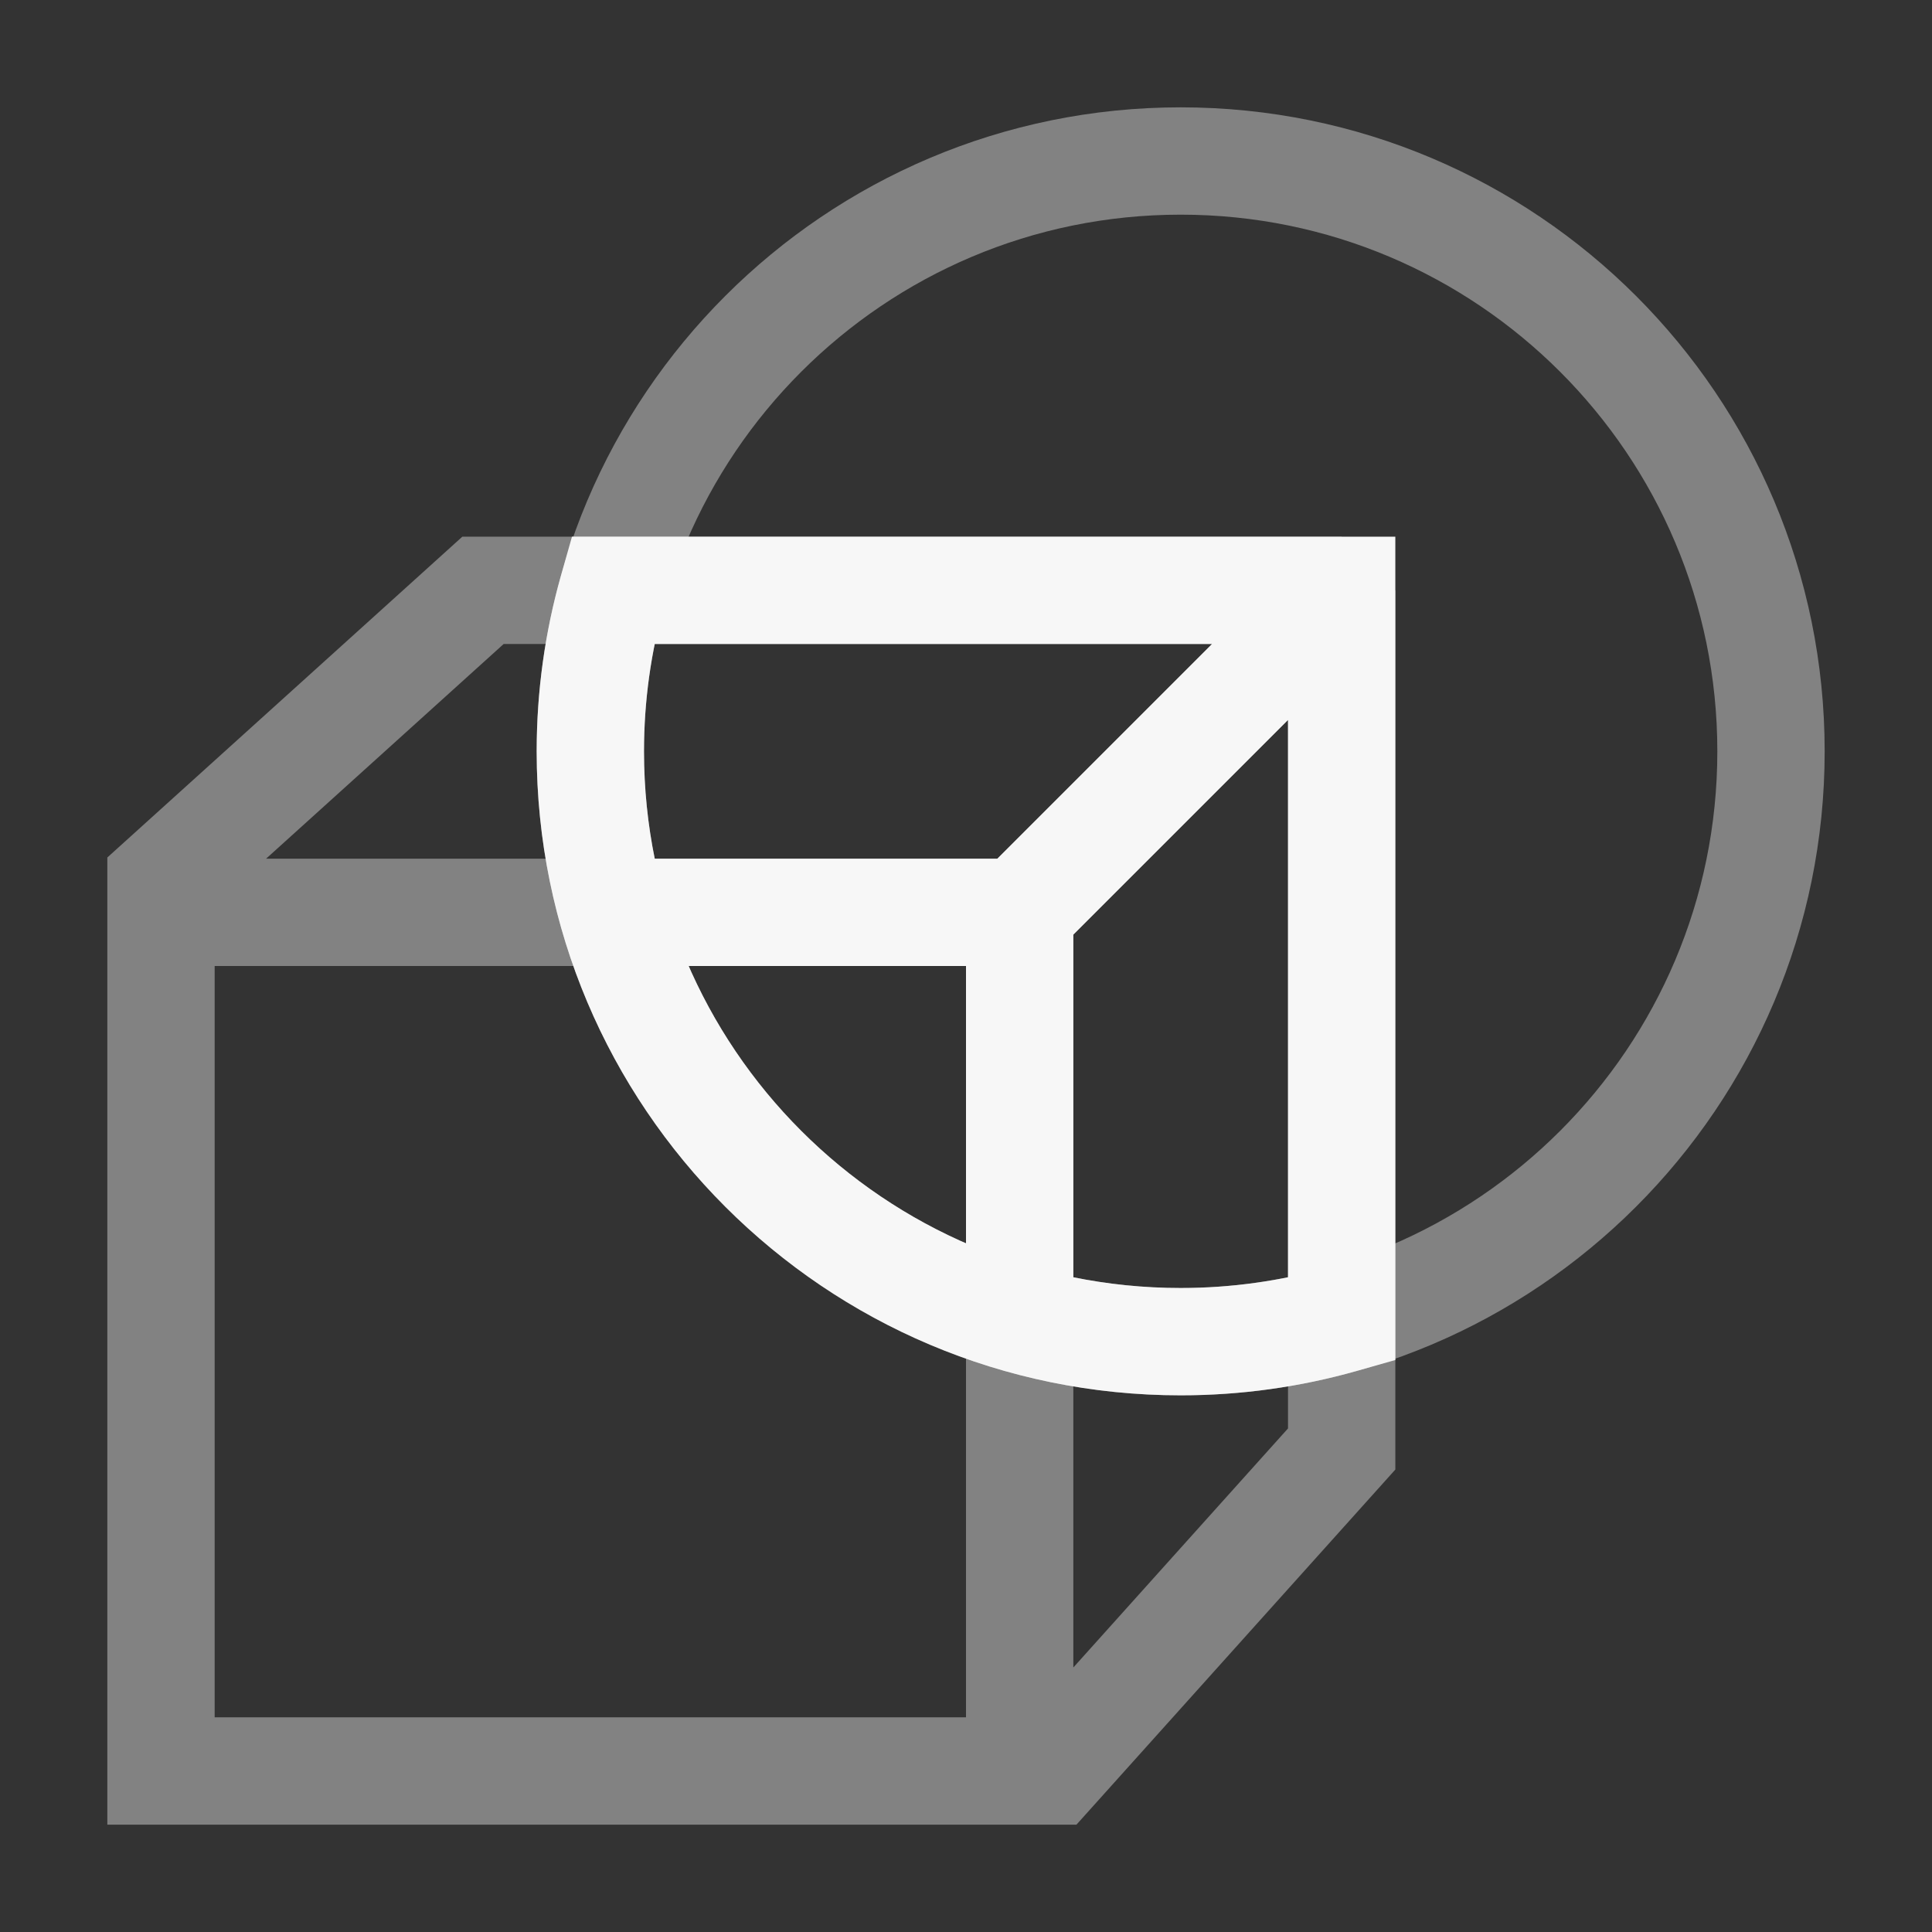 <svg width="18" height="18" viewBox="0 0 18 18" fill="none" xmlns="http://www.w3.org/2000/svg">
<rect x="0" y="0" width="18" height="18" fill="#333333" stroke="none"/>
<path opacity="0.4" d="M12.5 5.5H4.5L1.5 8.211V8.5M12.5 5.5L12.5 13.5L9.806 16.5H9.5M12.5 5.5L9.5 8.5M9.5 8.5H1.5M9.5 8.5V16.5M1.5 8.5V16.5H9.5" stroke="#F7F7F7"/>
<path opacity="0.4" d="M16.5 7C16.5 10.038 14.038 12.5 11 12.5C7.962 12.5 5.5 10.038 5.5 7C5.5 3.962 7.962 1.5 11 1.5C14.038 1.5 16.5 3.962 16.5 7Z" stroke="#F7F7F7"/>
<path d="M5.707 5.5V5H5.329L5.226 5.364L5.707 5.5ZM12.5 5.5L13 5.5L13 5H12.5V5.5ZM12.5 12.293L12.636 12.774L13 12.671L13 12.293L12.5 12.293ZM5.707 6H12.5V5H5.707V6ZM12 5.5L12 12.293L13 12.293L13 5.5L12 5.5ZM12.364 11.812C11.931 11.934 11.474 12 11 12V13C11.566 13 12.115 12.921 12.636 12.774L12.364 11.812ZM11 12C8.239 12 6 9.761 6 7H5C5 10.314 7.686 13 11 13V12ZM6 7C6 6.526 6.066 6.069 6.188 5.636L5.226 5.364C5.079 5.885 5 6.434 5 7H6ZM9.854 8.854L12.854 5.854L12.146 5.146L9.146 8.146L9.854 8.854ZM9.5 8H5.707V9H9.5V8ZM9 8.5V12.293H10V8.5H9Z" fill="#F7F7F7"/>
</svg>

